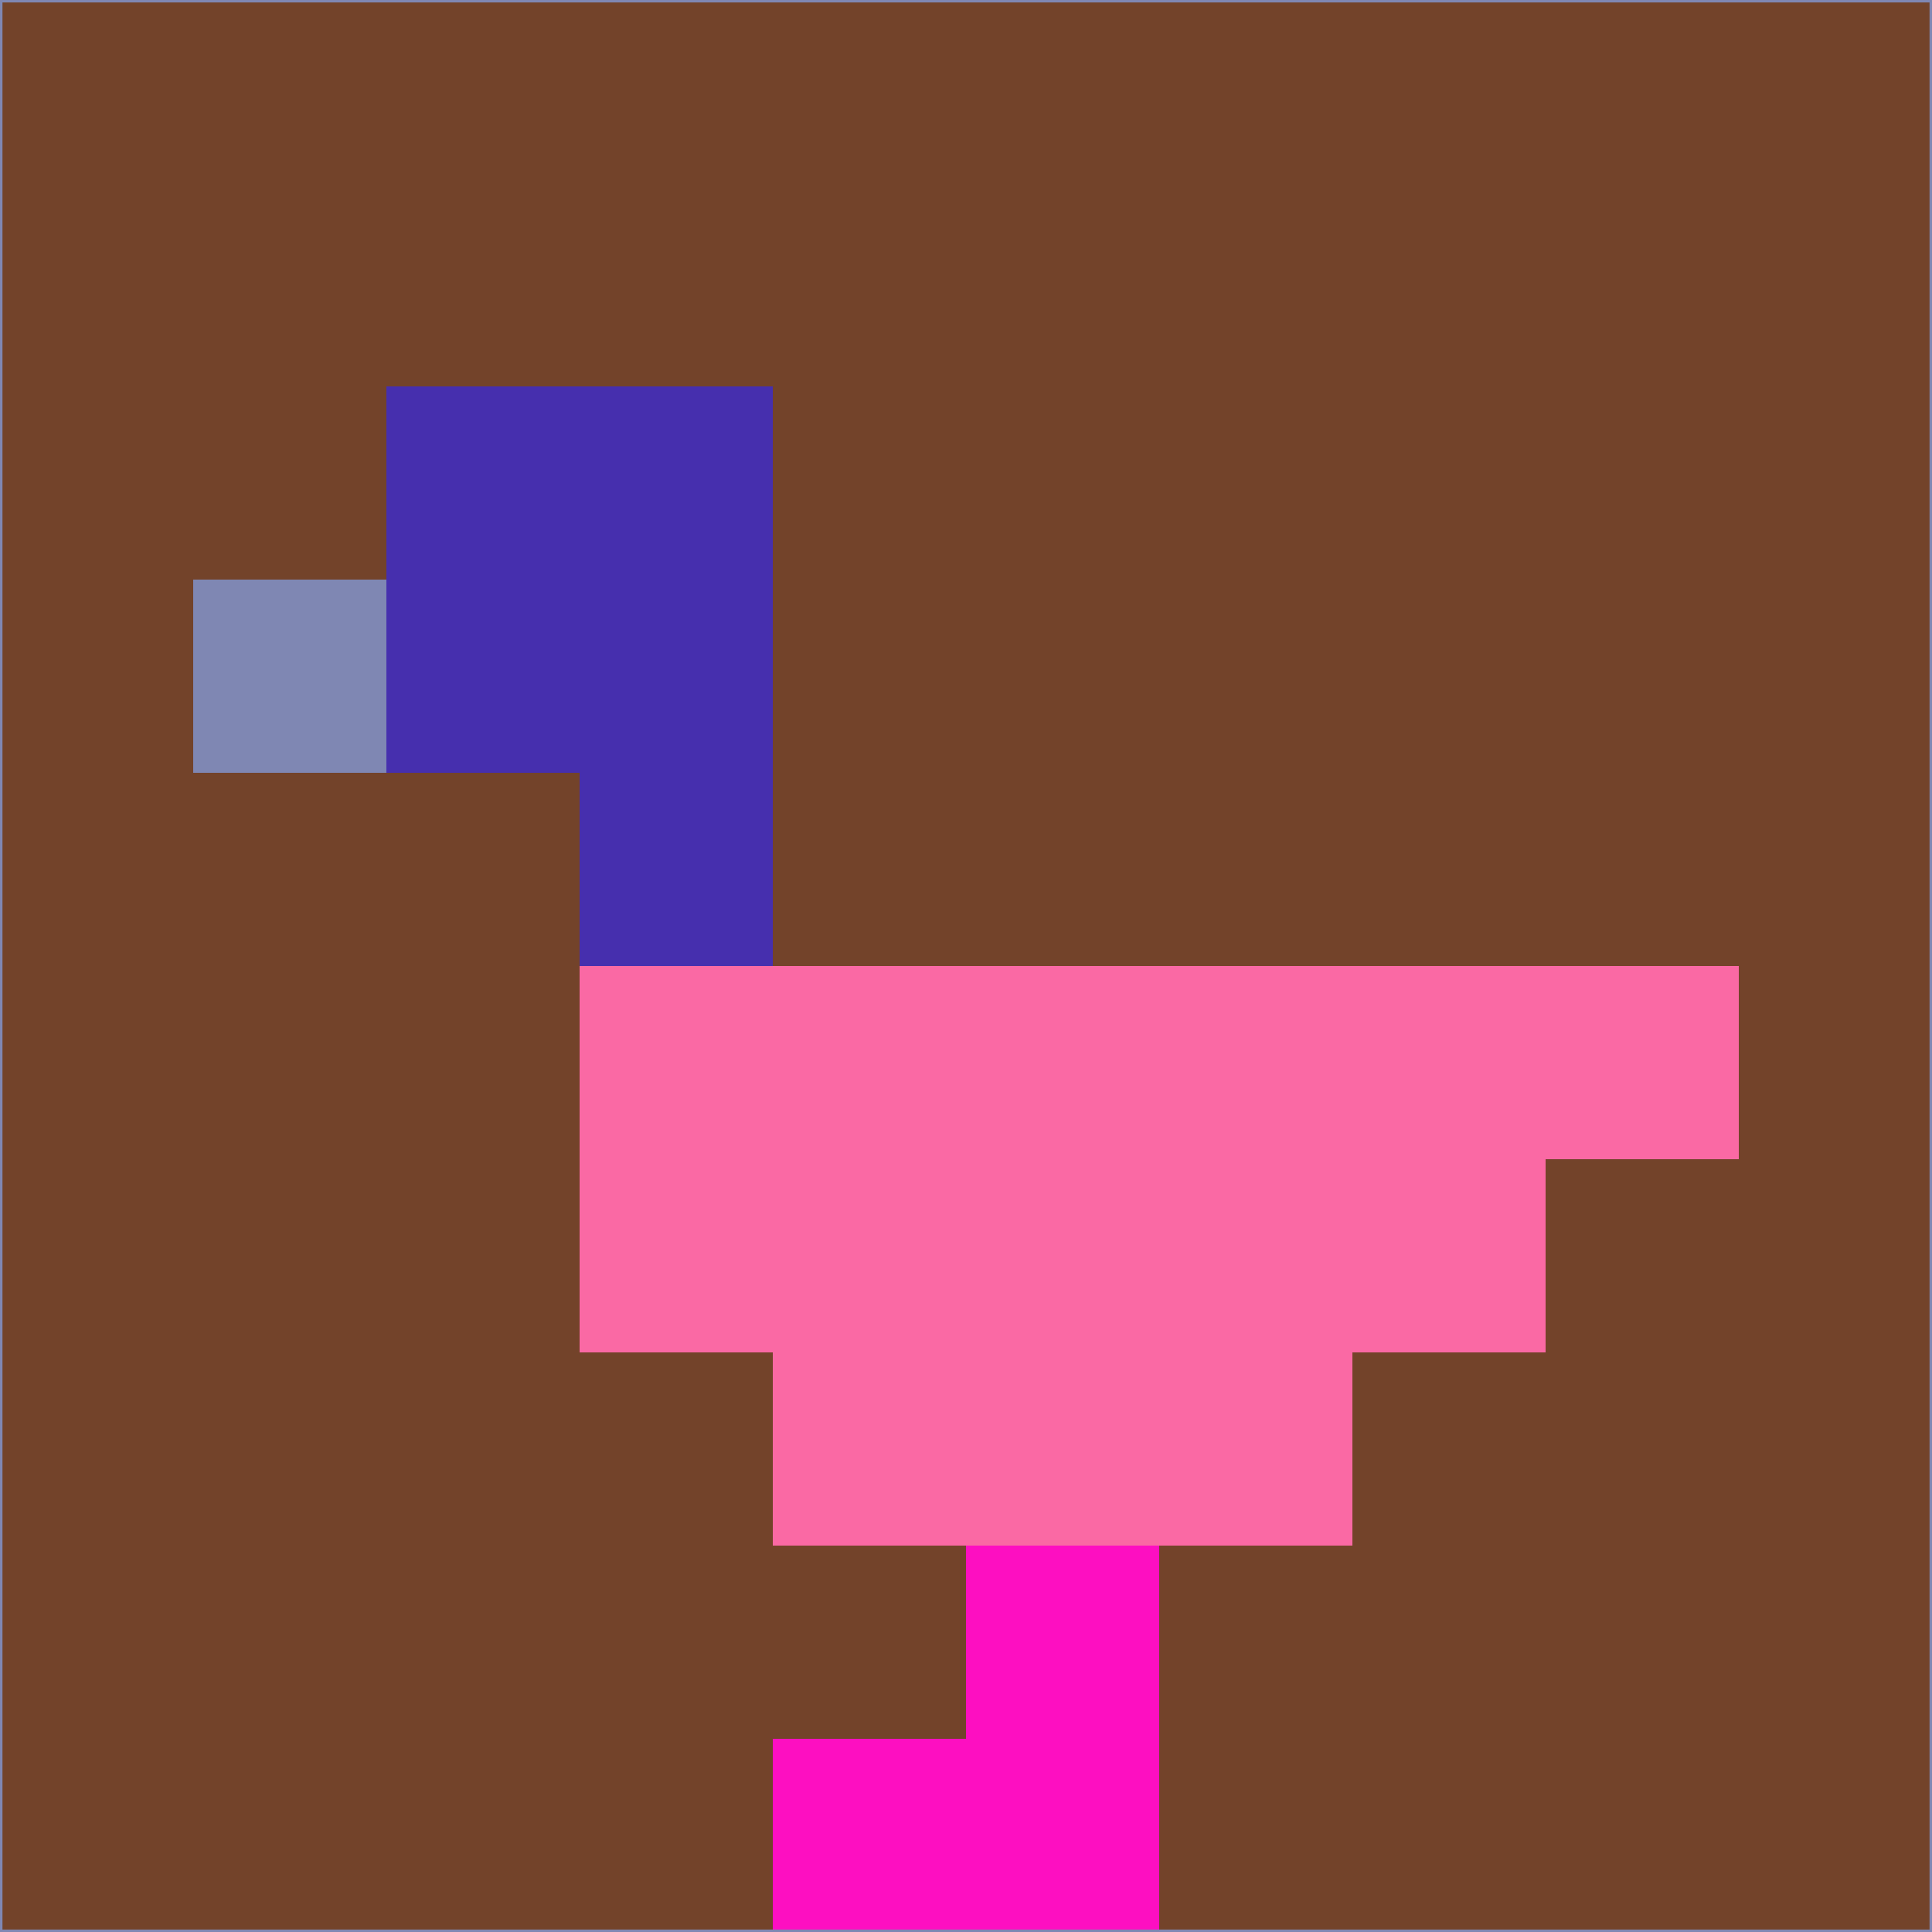 <svg xmlns="http://www.w3.org/2000/svg" version="1.1" width="785" height="785">
  <title>'goose-pfp-694263' by Dmitri Cherniak (Cyberpunk Edition)</title>
  <desc>
    seed=669357
    backgroundColor=#73432a
    padding=20
    innerPadding=0
    timeout=500
    dimension=1
    border=false
    Save=function(){return n.handleSave()}
    frame=12

    Rendered at 2024-09-15T22:37:00.671Z
    Generated in 1ms
    Modified for Cyberpunk theme with new color scheme
  </desc>
  <defs/>
  <rect width="100%" height="100%" fill="#73432a"/>
  <g>
    <g id="0-0">
      <rect x="0" y="0" height="785" width="785" fill="#73432a"/>
      <g>
        <!-- Neon blue -->
        <rect id="0-0-2-2-2-2" x="157" y="157" width="157" height="157" fill="#462fae"/>
        <rect id="0-0-3-2-1-4" x="235.5" y="157" width="78.5" height="314" fill="#462fae"/>
        <!-- Electric purple -->
        <rect id="0-0-4-5-5-1" x="314" y="392.5" width="392.5" height="78.5" fill="#fa69a4"/>
        <rect id="0-0-3-5-5-2" x="235.5" y="392.5" width="392.5" height="157" fill="#fa69a4"/>
        <rect id="0-0-4-5-3-3" x="314" y="392.5" width="235.5" height="235.5" fill="#fa69a4"/>
        <!-- Neon pink -->
        <rect id="0-0-1-3-1-1" x="78.5" y="235.5" width="78.5" height="78.5" fill="#7f87b3"/>
        <!-- Cyber yellow -->
        <rect id="0-0-5-8-1-2" x="392.5" y="628" width="78.5" height="157" fill="#fd0fc1"/>
        <rect id="0-0-4-9-2-1" x="314" y="706.5" width="157" height="78.5" fill="#fd0fc1"/>
      </g>
      <rect x="0" y="0" stroke="#7f87b3" stroke-width="2" height="785" width="785" fill="none"/>
    </g>
  </g>
  <script xmlns=""/>
</svg>